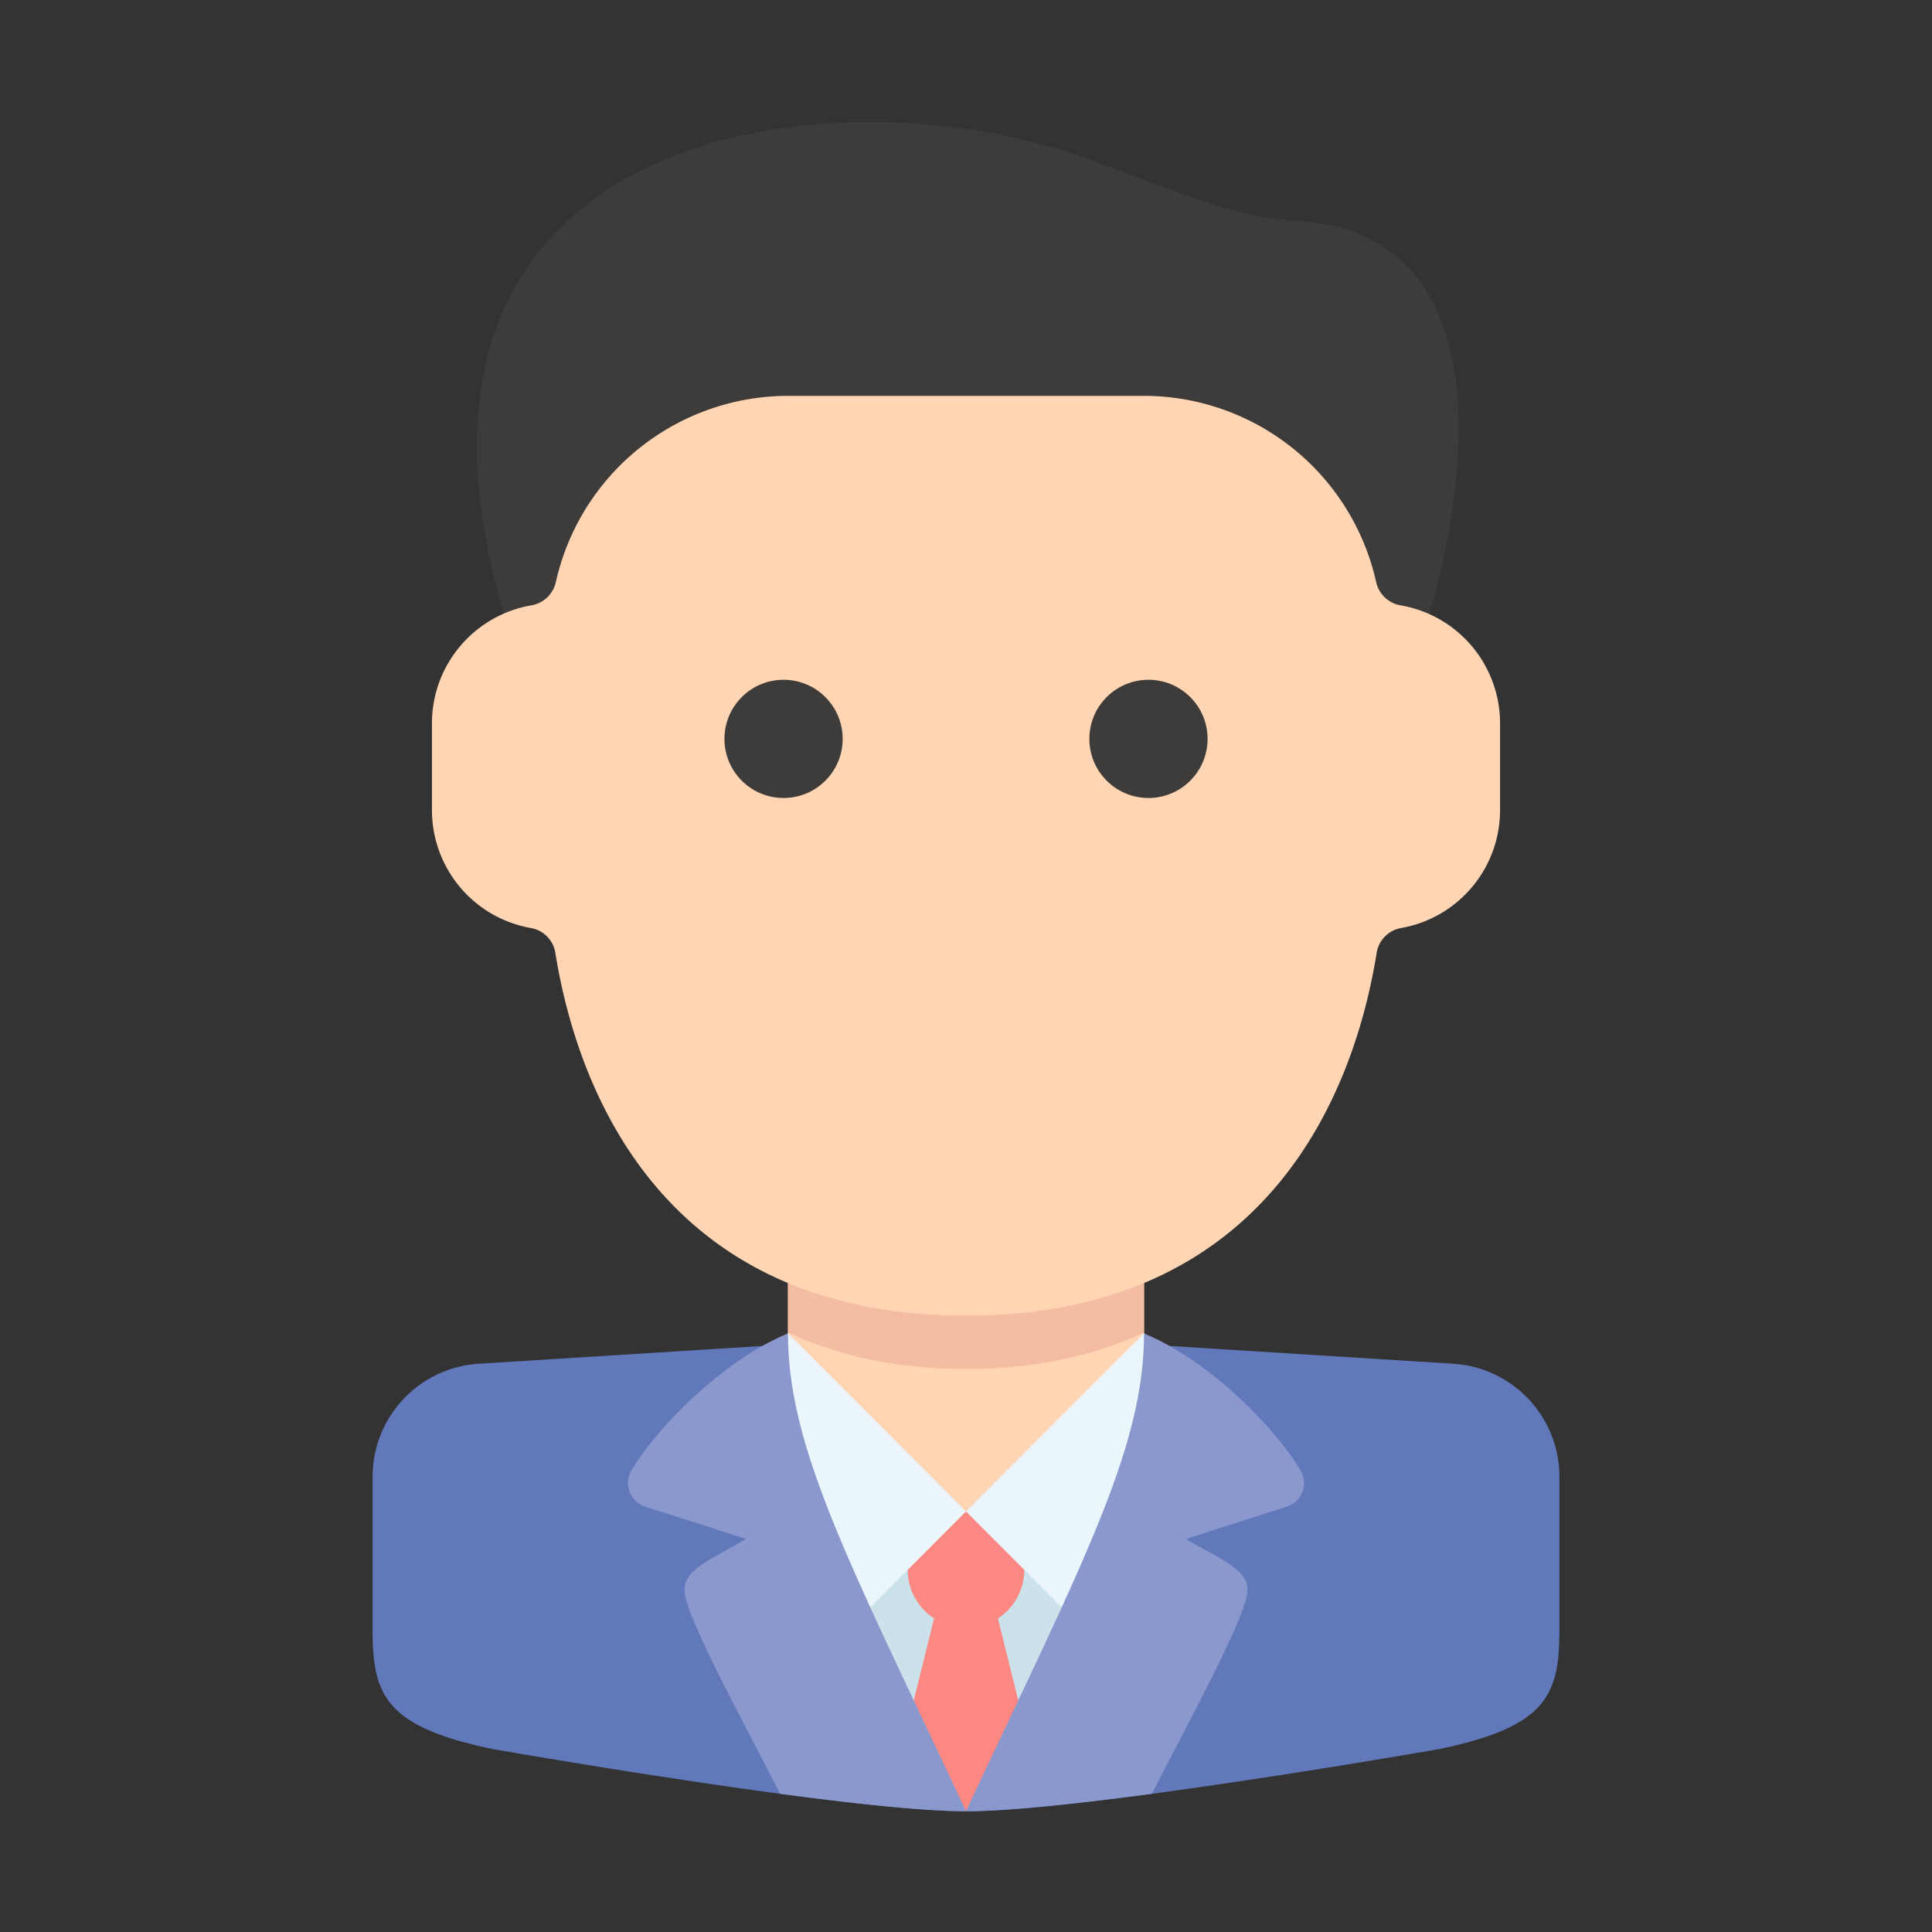 <svg id="SvgjsSvg1072" width="256" height="256" xmlns="http://www.w3.org/2000/svg" version="1.1"
    xmlns:xlink="http://www.w3.org/1999/xlink" xmlns:svgjs="http://svgjs.com/svgjs">
    <rect width="100%" height="100%" fill="#333333" stroke="none"/>
    <defs id="SvgjsDefs1073"></defs>
    <g id="SvgjsG1074"><svg xmlns="http://www.w3.org/2000/svg" viewBox="0 0 512 512" width="256" height="256">
            <g data-name="avatar man people user profile businessman suit profession ceo" fill="#000000"
                class="color000 svgShape">
                <path fill="#3d3c3b"
                    d="M374.406 175.433c11.417-28.977 30.968-114.065-31.442-116.978-14.592-.68-28.367-6.637-54.304-16.206-68.797-25.383-201.844-9.003-150.929 133.184Z"
                    class="color3d3c3b svgShape"></path>
                <path fill="#6178ba"
                    d="M126.868 361.406a30 30 0 0 0-28.123 29.942v40.65c0 17.368 3.505 25.504 31.451 31.45 0 0 94.082 16.552 125.804 16.552s125.804-16.551 125.804-16.551c27.946-5.947 31.451-14.083 31.451-31.451v-40.65a30 30 0 0 0-28.123-29.942l-129.117-8.095Z"
                    class="color6178ba svgShape"></path>
                <path fill="#cce2ea" d="M208.823 353.169h94.354v43.141L256 479.966l-47.177-79.419v-47.378z"
                    class="colorcce2ea svgShape"></path>
                <path fill="#fc8884" d="M261 414.986h-10l-11.989 48.274L256 480l16.989-16.74Z"
                    class="colorfc8884 svgShape"></path>
                <circle cx="256" cy="415.994" r="15.447" fill="#fc8884" class="colorfc8884 svgShape"></circle>
                <path fill="#eaf6fc"
                    d="M208.823 353.17 256 400.546l-29.343 29.4s-34.51-38.568-17.834-76.778zm94.354 0L256 400.546l29.343 29.4s34.51-38.568 17.834-76.778z"
                    class="coloreaf6fc svgShape"></path>
                <path fill="#8a98cd"
                    d="M167.32 389.708c6.406-10.894 23.935-29.073 41.503-36.337 0 30.629 16.545 61.247 47.177 126.595l-.042.034c-11.06-.005-29.67-2.015-49.23-4.63-10.628-20.787-25.317-47.563-25.317-53.919-.292-5.451 7.24-8.282 16.311-13.608l-26.729-8.575a6.56 6.56 0 0 1-3.672-9.56ZM344.68 389.708c-6.406-10.894-23.935-29.073-41.504-36.337 0 30.629-16.544 61.247-47.176 126.595l.042.034c11.06-.005 29.67-2.015 49.23-4.63 10.628-20.787 25.317-47.563 25.317-53.919.292-5.451-7.24-8.282-16.311-13.608l26.729-8.575a6.56 6.56 0 0 0 3.672-9.56Z"
                    class="color8a98cd svgShape"></path>
                <path fill="#ffd5b3" d="m256 400.547 47.177-47.176V321.92h-94.354v31.451L256 400.547z"
                    class="colorffd5b3 svgShape"></path>
                <path fill="#f4bda2"
                    d="M208.823 353.17c12.92 5.95 28.387 9.636 47.177 9.636s34.257-3.686 47.176-9.637v-21.814h-94.353Z"
                    class="colorf4bda2 svgShape"></path>
                <path fill="#ffd5b3"
                    d="M364.843 252.437a7.93 7.93 0 0 1 6.51-6.507 31.73 31.73 0 0 0 26.177-30.944v-23.588a31.736 31.736 0 0 0-26.36-30.976 8.012 8.012 0 0 1-6.477-6.178 63.114 63.114 0 0 0-61.516-49.336h-94.353a63.114 63.114 0 0 0-61.516 49.336 8.012 8.012 0 0 1-6.476 6.178 31.736 31.736 0 0 0-26.361 30.976v23.588a31.73 31.73 0 0 0 26.176 30.944 7.93 7.93 0 0 1 6.51 6.507c5.506 34.359 27.08 96.215 108.843 96.215s103.337-61.856 108.843-96.215Z"
                    class="colorffd5b3 svgShape"></path>
                <circle cx="207.651" cy="195.812" r="15.664" fill="#3d3c3b" transform="rotate(-45 207.65 195.812)"
                    class="color3d3c3b svgShape"></circle>
                <circle cx="304.356" cy="195.812" r="15.664" fill="#3d3c3b" transform="rotate(-45 304.356 195.812)"
                    class="color3d3c3b svgShape"></circle>
            </g>
        </svg></g>
</svg>